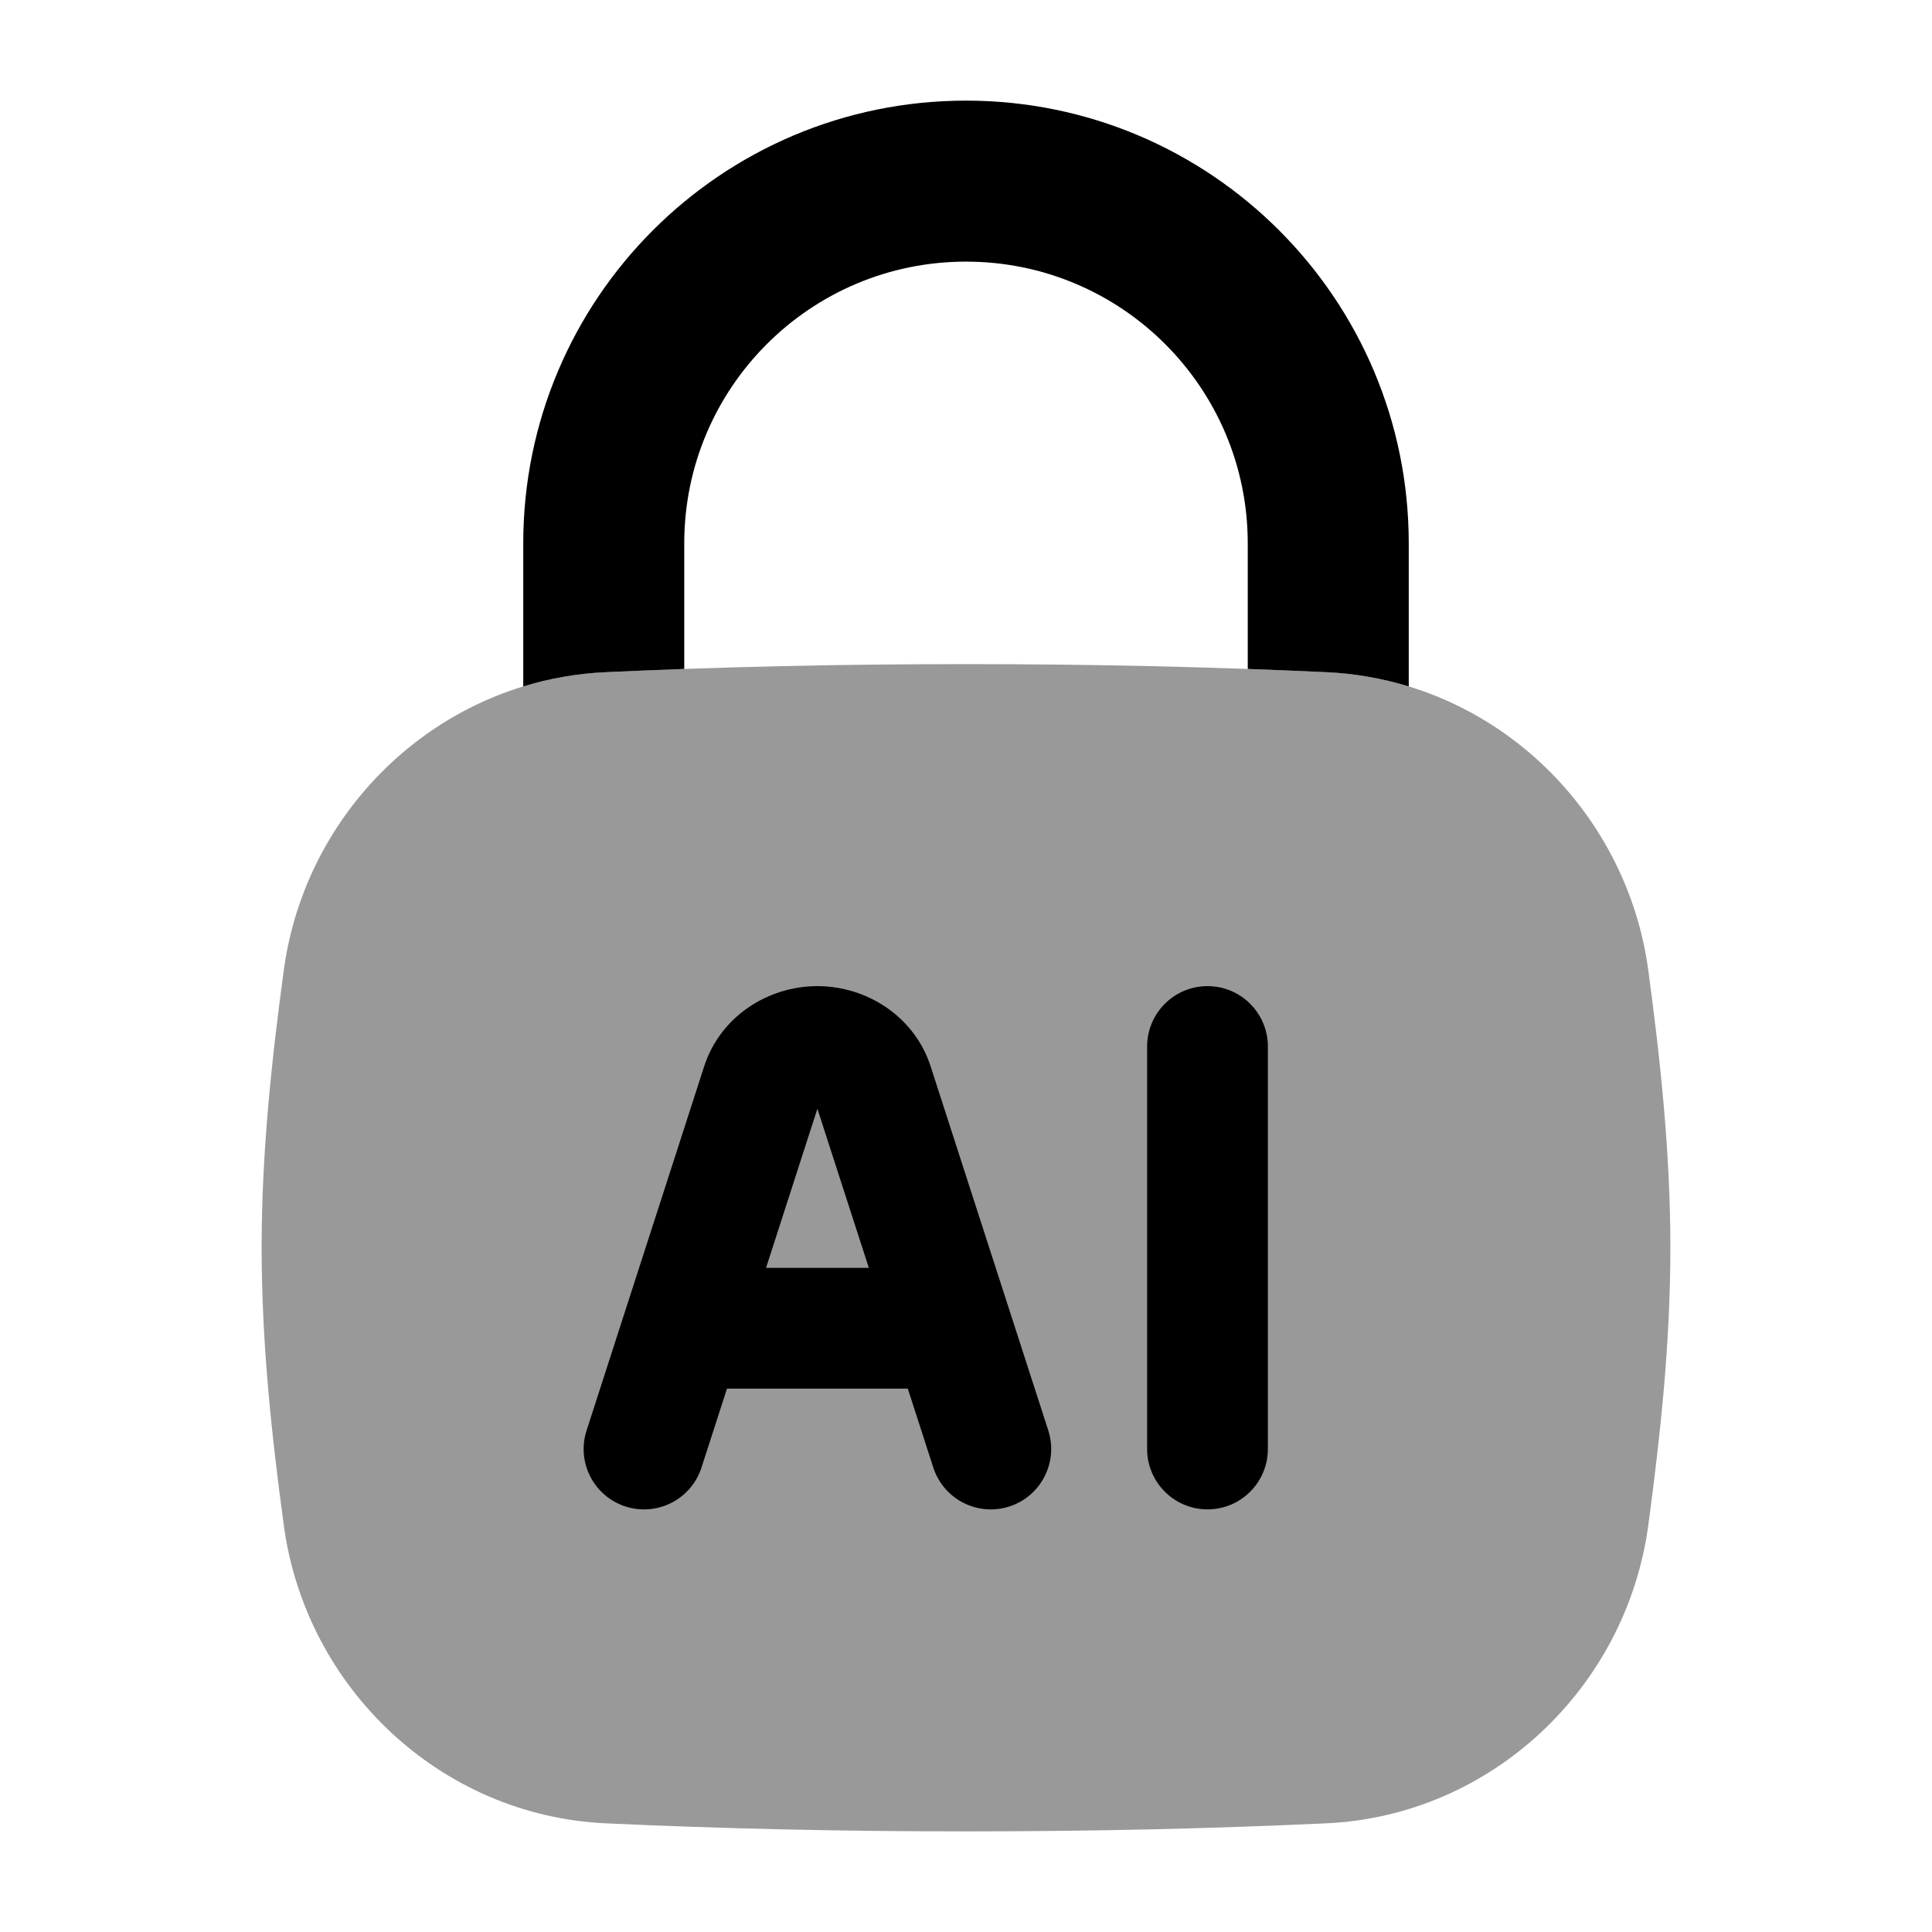 <svg width="24" height="24" viewBox="0 0 24 24" xmlns="http://www.w3.org/2000/svg">
<path opacity="0.4" d="M7.525 8.35C8.954 8.284 10.404 8.25 12 8.25C13.596 8.25 15.046 8.284 16.475 8.35C18.533 8.444 20.204 10.038 20.476 12.055C20.624 13.156 20.75 14.312 20.75 15.5C20.75 16.688 20.624 17.844 20.476 18.945C20.204 20.962 18.533 22.555 16.475 22.65C15.046 22.716 13.596 22.75 12 22.75C10.404 22.75 8.954 22.716 7.525 22.65C5.467 22.555 3.796 20.962 3.525 18.945C3.376 17.844 3.25 16.688 3.25 15.5C3.25 14.312 3.376 13.156 3.525 12.055C3.796 10.038 5.467 8.444 7.525 8.35Z" fill="currentColor"/>
<path fill-rule="evenodd" clip-rule="evenodd" d="M10.154 12.25C9.54 12.25 8.948 12.626 8.747 13.248L7.287 17.769C7.159 18.164 7.375 18.586 7.77 18.714C8.164 18.841 8.587 18.625 8.714 18.231L9.031 17.25H11.277L11.594 18.231C11.722 18.625 12.144 18.841 12.539 18.714C12.933 18.586 13.149 18.164 13.022 17.769L11.561 13.248C11.36 12.626 10.768 12.25 10.154 12.25ZM9.516 15.75L10.154 13.773L10.793 15.75H9.516Z" fill="currentColor"/>
<path d="M15.75 13C15.75 12.586 15.414 12.25 15 12.25C14.586 12.25 14.25 12.586 14.25 13V18C14.25 18.414 14.586 18.75 15 18.75C15.414 18.75 15.75 18.414 15.75 18V13Z" fill="currentColor"/>
<path d="M8.5 6.75C8.5 4.817 10.067 3.25 12 3.25C13.933 3.25 15.5 4.817 15.5 6.75V8.31C15.827 8.322 16.151 8.335 16.475 8.35C16.83 8.366 17.173 8.427 17.5 8.527V6.75C17.5 3.712 15.037 1.25 12 1.25C8.962 1.25 6.5 3.712 6.5 6.75V8.527C6.827 8.427 7.17 8.366 7.525 8.35C7.849 8.335 8.173 8.322 8.5 8.31V6.75Z" fill="currentColor"/>
</svg>
